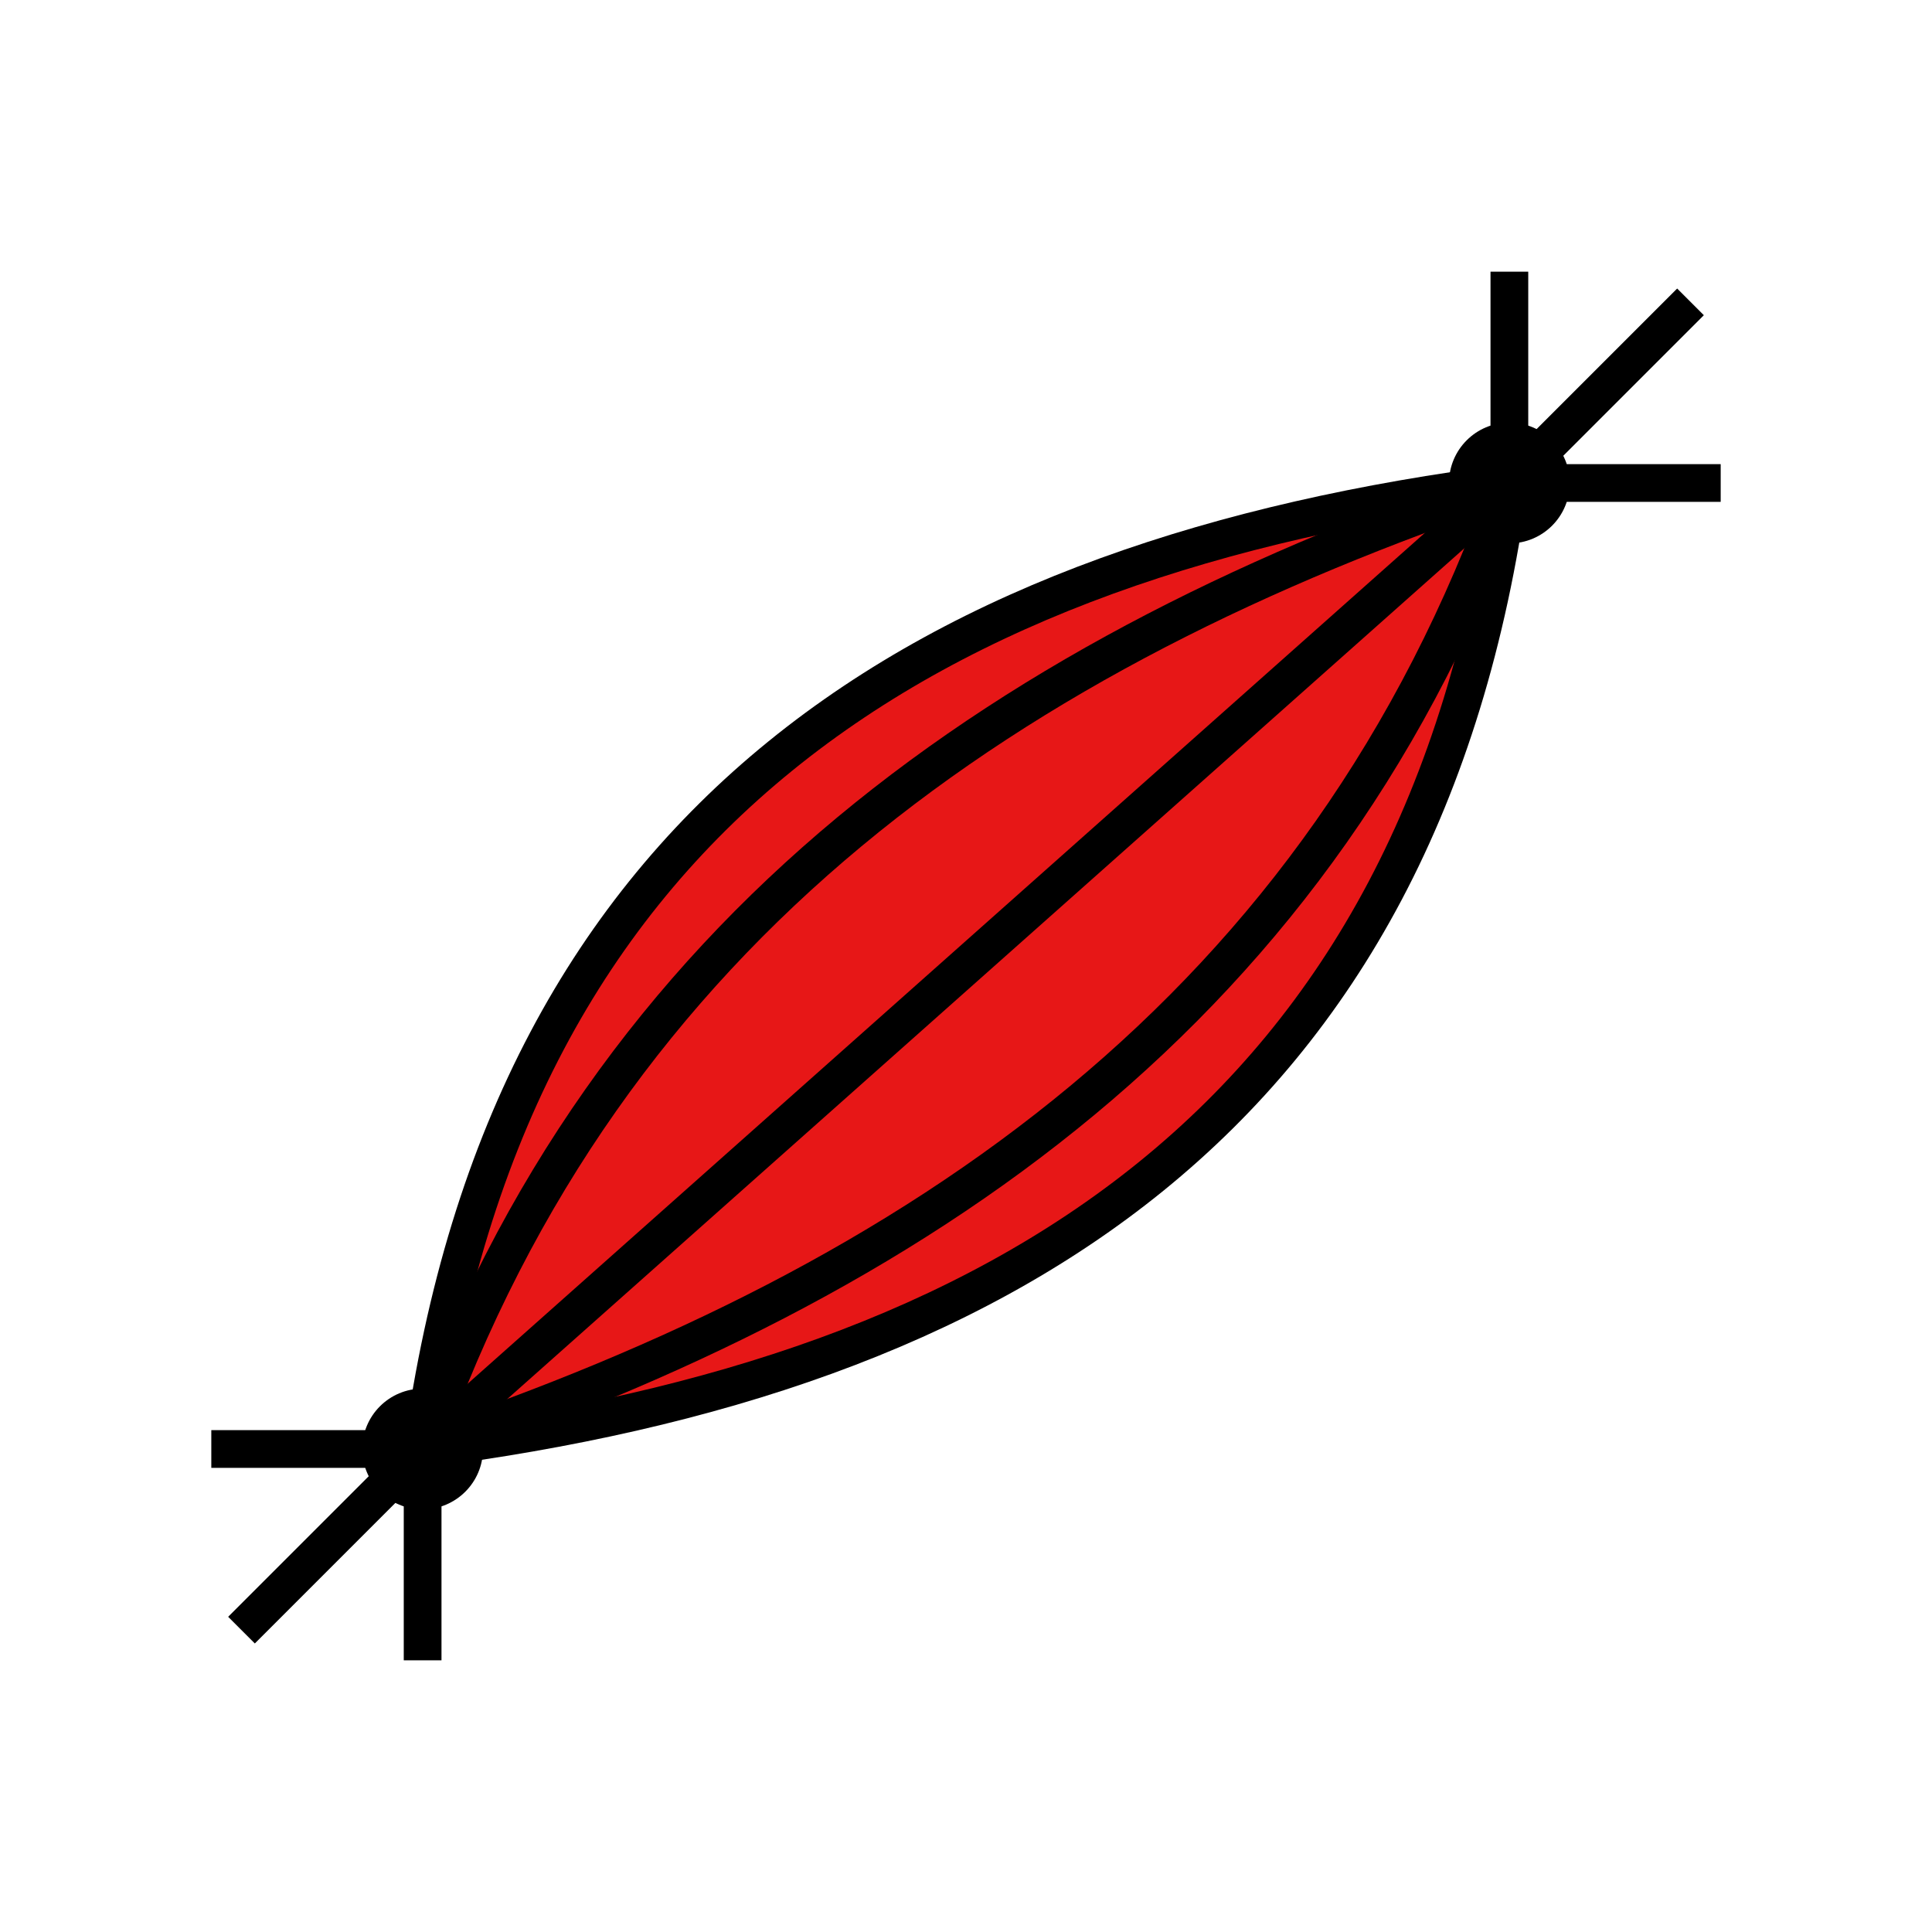 <?xml version="1.0" encoding="UTF-8" standalone="no"?>
<!-- Created with Inkscape (http://www.inkscape.org/) -->

<svg
   width="1024"
   height="1024"
   viewBox="0 0 256 256"
   version="1.1"
   id="svg1"
   inkscape:version="1.3 (0e150ed, 2023-07-21)"
   sodipodi:docname="logo.svg"
   xmlns:inkscape="http://www.inkscape.org/namespaces/inkscape"
   xmlns:sodipodi="http://sodipodi.sourceforge.net/DTD/sodipodi-0.dtd"
   xmlns="http://www.w3.org/2000/svg"
   xmlns:svg="http://www.w3.org/2000/svg">
  <sodipodi:namedview
     id="namedview1"
     pagecolor="#ffffff"
     bordercolor="#000000"
     borderopacity="0.25"
     inkscape:showpageshadow="false"
     inkscape:pageopacity="0.0"
     inkscape:pagecheckerboard="false"
     inkscape:deskcolor="#d1d1d1"
     inkscape:document-units="px"
     showborder="true"
     borderlayer="true"
     labelstyle="default"
     inkscape:clip-to-page="false"
     showguides="true"
     showgrid="true"
     inkscape:zoom="0.57925382"
     inkscape:cx="454.89557"
     inkscape:cy="424.68429"
     inkscape:window-width="1512"
     inkscape:window-height="916"
     inkscape:window-x="0"
     inkscape:window-y="38"
     inkscape:window-maximized="1"
     inkscape:current-layer="layer1">
    <sodipodi:guide
       position="208,192"
       orientation="0,-1"
       id="guide1"
       inkscape:locked="false" />
    <inkscape:grid
       id="grid1"
       units="px"
       originx="0"
       originy="0"
       spacingx="0.25"
       spacingy="0.25"
       empcolor="#0099e5"
       empopacity="0.302"
       color="#016ea4"
       opacity="0.149"
       empspacing="8"
       dotted="false"
       gridanglex="30"
       gridanglez="30"
       visible="true"
       enabled="true"
       snapvisiblegridlinesonly="true" />
    <sodipodi:guide
       position="128,128"
       orientation="1,0"
       id="guide2"
       inkscape:locked="false" />
    <sodipodi:guide
       position="200,168"
       orientation="1,0"
       id="guide3"
       inkscape:locked="false" />
    <sodipodi:guide
       position="56,176"
       orientation="1,0"
       id="guide4"
       inkscape:locked="false" />
    <sodipodi:guide
       position="144,64"
       orientation="0,-1"
       id="guide5"
       inkscape:locked="false" />
  </sodipodi:namedview>
  <defs
     id="defs1">
    <linearGradient
       id="swatch14"
       inkscape:swatch="solid">
      <stop
         style="stop-color:#ee0000;stop-opacity:1;"
         offset="0"
         id="stop14" />
    </linearGradient>
  </defs>
  <g
     inkscape:label="Capa 1"
     inkscape:groupmode="layer"
     id="layer1"
     style="display:inline">
    <path
       style="fill:#e71717;fill-opacity:1;stroke:#000000;stroke-width:5;stroke-dasharray:none;stroke-opacity:1"
       d="M 56,192 C 67.392,107.976 123.016,73.821 200,64"
       id="path7-6-3"
       sodipodi:nodetypes="cc" />
    <path
       style="fill:#e71717;fill-opacity:1;stroke:#000000;stroke-width:5;stroke-dasharray:none;stroke-opacity:1"
       d="M 200,64 C 188.608,148.024 132.984,182.179 56,192"
       id="path7-6-3-4"
       sodipodi:nodetypes="cc" />
    <path
       style="fill:#e71717;fill-opacity:1;stroke:#000000;stroke-width:5;stroke-dasharray:none;stroke-opacity:1"
       d="M 200,64 C 175.44,133.571 121.753,169.853 56,192"
       id="path7-6-0"
       sodipodi:nodetypes="cc" />
    <circle
       style="fill:#000000;fill-opacity:1;stroke:none;stroke-width:0.34"
       id="path5"
       cx="56"
       cy="192"
       r="8" />
    <circle
       style="fill:#000000;fill-opacity:1;stroke:none;stroke-width:0.34"
       id="path6"
       cx="200"
       cy="64"
       r="8" />
    <path
       style="fill:#e71717;fill-opacity:1;stroke:#000000;stroke-width:5;stroke-dasharray:none;stroke-opacity:1"
       d="M 56,192 C 80.56,122.429 134.247,86.147 200,64"
       id="path7-6"
       sodipodi:nodetypes="cc" />
    <path
       style="fill:#000000;fill-opacity:1;stroke:#000000;stroke-width:5;stroke-dasharray:none;stroke-opacity:1"
       d="M 56,192 200,64"
       id="path7" />
    <path
       style="fill:none;fill-opacity:1;stroke:#000000;stroke-width:5;stroke-dasharray:none;stroke-opacity:1"
       d="M 56,192 32,216"
       id="path8" />
    <path
       style="fill:none;fill-opacity:1;stroke:#000000;stroke-width:5;stroke-dasharray:none;stroke-opacity:1"
       d="M 56,220 V 192 H 28"
       id="path9"
       sodipodi:nodetypes="ccc" />
    <path
       style="fill:none;fill-opacity:1;stroke:#000000;stroke-width:5;stroke-dasharray:none;stroke-opacity:1"
       d="m 224,40 -24,24 h 28"
       id="path10" />
    <path
       style="fill:none;fill-opacity:1;stroke:#000000;stroke-width:5;stroke-dasharray:none;stroke-opacity:1"
       d="M 200,64 V 36"
       id="path11" />
  </g>
</svg>
